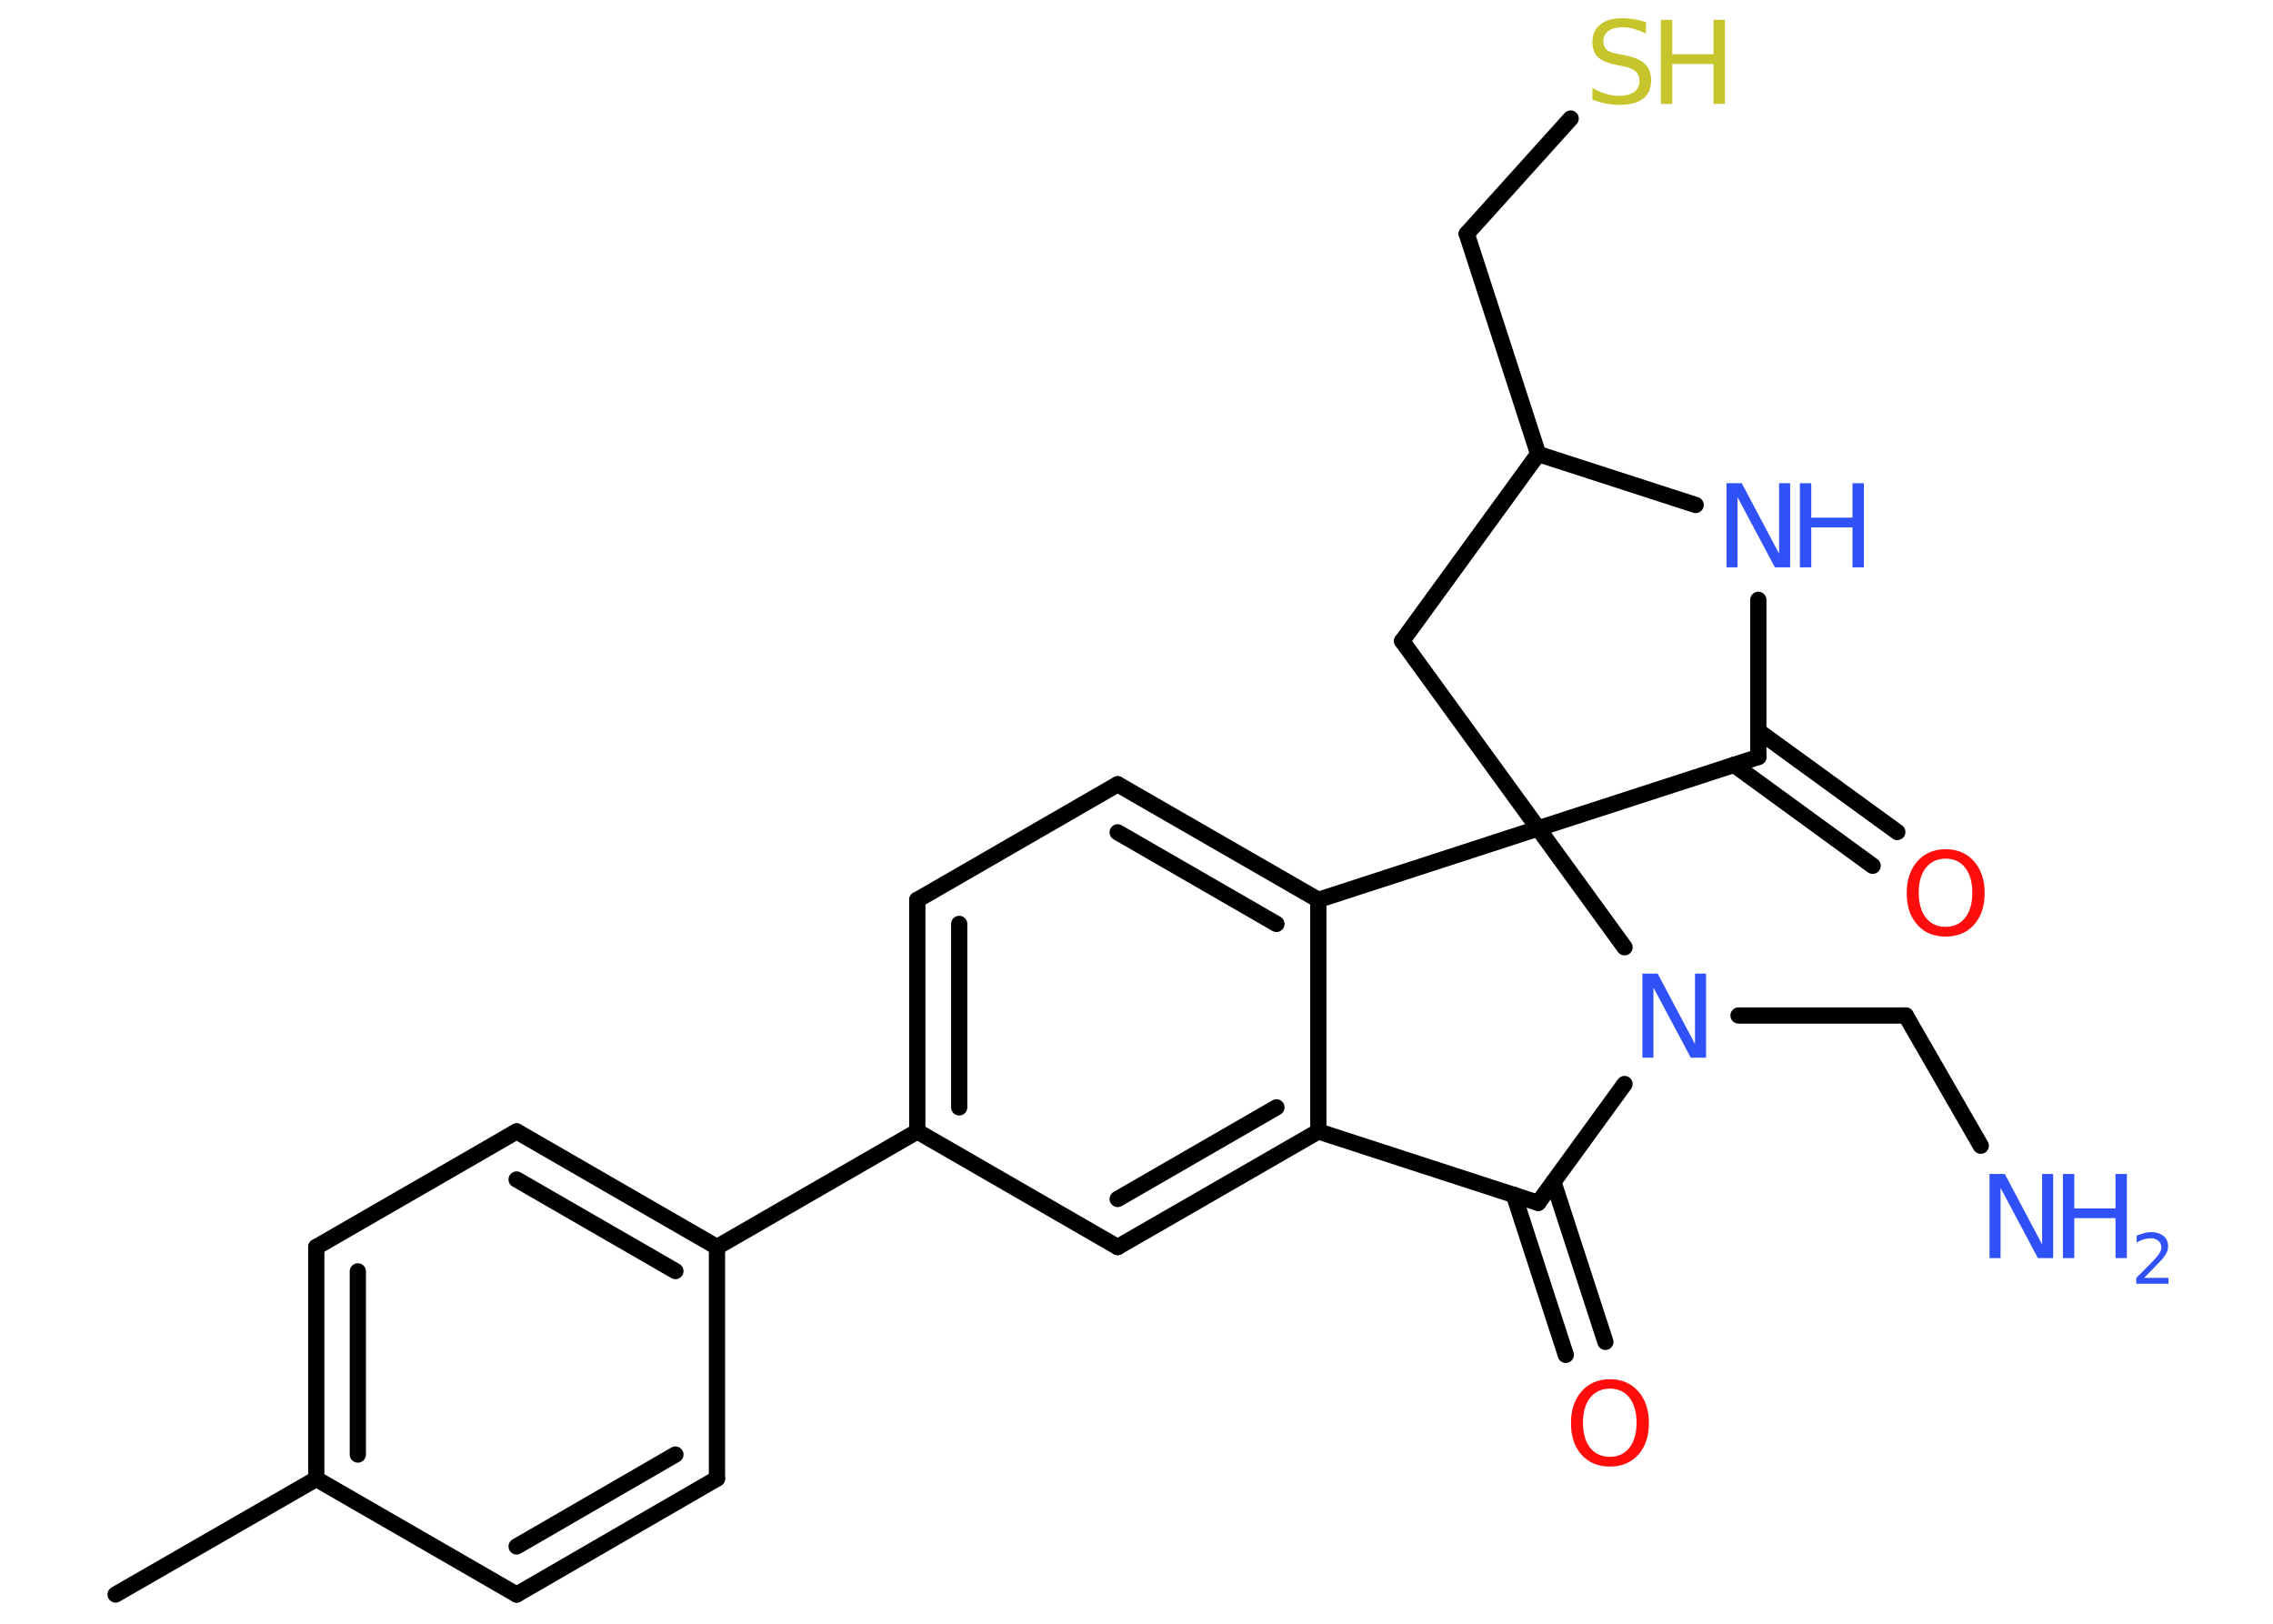 <?xml version='1.0' encoding='UTF-8'?>
<!DOCTYPE svg PUBLIC "-//W3C//DTD SVG 1.1//EN" "http://www.w3.org/Graphics/SVG/1.1/DTD/svg11.dtd">
<svg version='1.2' xmlns='http://www.w3.org/2000/svg' xmlns:xlink='http://www.w3.org/1999/xlink' width='70.0mm' height='50.0mm' viewBox='0 0 70.0 50.0'>
  <desc>Generated by the Chemistry Development Kit (http://github.com/cdk)</desc>
  <g stroke-linecap='round' stroke-linejoin='round' stroke='#000000' stroke-width='.5' fill='#3050F8'>
    <rect x='.0' y='.0' width='70.0' height='50.0' fill='#FFFFFF' stroke='none'/>
    <g id='mol1' class='mol'>
      <line id='mol1bnd1' class='bond' x1='3.56' y1='49.1' x2='9.74' y2='45.54'/>
      <g id='mol1bnd2' class='bond'>
        <line x1='9.74' y1='38.4' x2='9.74' y2='45.54'/>
        <line x1='11.02' y1='39.15' x2='11.02' y2='44.79'/>
      </g>
      <line id='mol1bnd3' class='bond' x1='9.74' y1='38.4' x2='15.91' y2='34.84'/>
      <g id='mol1bnd4' class='bond'>
        <line x1='22.08' y1='38.4' x2='15.91' y2='34.84'/>
        <line x1='20.8' y1='39.14' x2='15.91' y2='36.32'/>
      </g>
      <line id='mol1bnd5' class='bond' x1='22.08' y1='38.4' x2='28.25' y2='34.84'/>
      <g id='mol1bnd6' class='bond'>
        <line x1='28.25' y1='27.71' x2='28.25' y2='34.84'/>
        <line x1='29.54' y1='28.45' x2='29.54' y2='34.1'/>
      </g>
      <line id='mol1bnd7' class='bond' x1='28.25' y1='27.71' x2='34.42' y2='24.15'/>
      <g id='mol1bnd8' class='bond'>
        <line x1='40.6' y1='27.71' x2='34.42' y2='24.15'/>
        <line x1='39.31' y1='28.45' x2='34.42' y2='25.63'/>
      </g>
      <line id='mol1bnd9' class='bond' x1='40.6' y1='27.71' x2='40.6' y2='34.84'/>
      <g id='mol1bnd10' class='bond'>
        <line x1='34.42' y1='38.4' x2='40.6' y2='34.84'/>
        <line x1='34.42' y1='36.92' x2='39.31' y2='34.1'/>
      </g>
      <line id='mol1bnd11' class='bond' x1='28.25' y1='34.84' x2='34.42' y2='38.4'/>
      <line id='mol1bnd12' class='bond' x1='40.6' y1='34.84' x2='47.37' y2='37.04'/>
      <g id='mol1bnd13' class='bond'>
        <line x1='47.84' y1='36.4' x2='49.44' y2='41.32'/>
        <line x1='46.62' y1='36.79' x2='48.22' y2='41.72'/>
      </g>
      <line id='mol1bnd14' class='bond' x1='47.37' y1='37.04' x2='50.03' y2='33.38'/>
      <line id='mol1bnd15' class='bond' x1='53.54' y1='31.27' x2='58.69' y2='31.27'/>
      <line id='mol1bnd16' class='bond' x1='58.69' y1='31.27' x2='61.0' y2='35.28'/>
      <line id='mol1bnd17' class='bond' x1='50.03' y1='29.17' x2='47.37' y2='25.51'/>
      <line id='mol1bnd18' class='bond' x1='40.6' y1='27.71' x2='47.37' y2='25.51'/>
      <line id='mol1bnd19' class='bond' x1='47.37' y1='25.51' x2='43.18' y2='19.74'/>
      <line id='mol1bnd20' class='bond' x1='43.18' y1='19.74' x2='47.37' y2='13.98'/>
      <line id='mol1bnd21' class='bond' x1='47.37' y1='13.98' x2='45.17' y2='7.2'/>
      <line id='mol1bnd22' class='bond' x1='45.17' y1='7.2' x2='48.37' y2='3.65'/>
      <line id='mol1bnd23' class='bond' x1='47.37' y1='13.98' x2='52.22' y2='15.55'/>
      <line id='mol1bnd24' class='bond' x1='54.15' y1='18.47' x2='54.15' y2='23.31'/>
      <line id='mol1bnd25' class='bond' x1='47.37' y1='25.51' x2='54.15' y2='23.31'/>
      <g id='mol1bnd26' class='bond'>
        <line x1='54.15' y1='22.51' x2='58.43' y2='25.62'/>
        <line x1='53.4' y1='23.55' x2='57.67' y2='26.66'/>
      </g>
      <line id='mol1bnd27' class='bond' x1='22.08' y1='38.4' x2='22.08' y2='45.53'/>
      <g id='mol1bnd28' class='bond'>
        <line x1='15.91' y1='49.1' x2='22.08' y2='45.53'/>
        <line x1='15.91' y1='47.62' x2='20.8' y2='44.79'/>
      </g>
      <line id='mol1bnd29' class='bond' x1='9.74' y1='45.54' x2='15.91' y2='49.1'/>
      <path id='mol1atm13' class='atom' d='M49.58 42.76q-.38 .0 -.61 .28q-.22 .28 -.22 .77q.0 .49 .22 .77q.22 .28 .61 .28q.38 .0 .6 -.28q.22 -.28 .22 -.77q.0 -.49 -.22 -.77q-.22 -.28 -.6 -.28zM49.58 42.47q.54 .0 .87 .37q.33 .37 .33 .98q.0 .61 -.33 .98q-.33 .36 -.87 .36q-.55 .0 -.87 -.36q-.33 -.36 -.33 -.98q.0 -.61 .33 -.98q.33 -.37 .87 -.37z' stroke='none' fill='#FF0D0D'/>
      <path id='mol1atm14' class='atom' d='M50.58 29.98h.47l1.15 2.17v-2.17h.34v2.59h-.47l-1.15 -2.16v2.16h-.34v-2.59z' stroke='none'/>
      <g id='mol1atm16' class='atom'>
        <path d='M61.27 36.15h.47l1.15 2.17v-2.17h.34v2.59h-.47l-1.15 -2.16v2.16h-.34v-2.59z' stroke='none'/>
        <path d='M63.53 36.15h.35v1.06h1.27v-1.06h.35v2.59h-.35v-1.23h-1.27v1.23h-.35v-2.59z' stroke='none'/>
        <path d='M66.05 39.35h.73v.18h-.99v-.18q.12 -.12 .33 -.33q.21 -.21 .26 -.27q.1 -.11 .14 -.19q.04 -.08 .04 -.15q.0 -.13 -.09 -.2q-.09 -.08 -.23 -.08q-.1 .0 -.21 .03q-.11 .03 -.23 .1v-.21q.13 -.05 .24 -.08q.11 -.03 .2 -.03q.24 .0 .39 .12q.14 .12 .14 .32q.0 .09 -.04 .18q-.04 .09 -.13 .2q-.03 .03 -.17 .18q-.14 .14 -.39 .4z' stroke='none'/>
      </g>
      <g id='mol1atm21' class='atom'>
        <path d='M50.69 .69v.34q-.2 -.09 -.37 -.14q-.18 -.05 -.34 -.05q-.29 .0 -.44 .11q-.16 .11 -.16 .32q.0 .17 .1 .26q.1 .09 .39 .14l.21 .04q.39 .08 .58 .26q.19 .19 .19 .5q.0 .38 -.25 .57q-.25 .19 -.74 .19q-.18 .0 -.39 -.04q-.21 -.04 -.43 -.12v-.36q.21 .12 .42 .18q.2 .06 .4 .06q.3 .0 .47 -.12q.16 -.12 .16 -.33q.0 -.19 -.12 -.3q-.12 -.11 -.38 -.16l-.21 -.04q-.39 -.08 -.57 -.24q-.17 -.17 -.17 -.46q.0 -.35 .24 -.54q.24 -.2 .67 -.2q.18 .0 .37 .03q.19 .03 .39 .1z' stroke='none' fill='#C6C62C'/>
        <path d='M51.15 .61h.35v1.06h1.27v-1.06h.35v2.59h-.35v-1.23h-1.27v1.23h-.35v-2.59z' stroke='none' fill='#C6C62C'/>
      </g>
      <g id='mol1atm22' class='atom'>
        <path d='M53.17 14.88h.47l1.15 2.17v-2.17h.34v2.59h-.47l-1.15 -2.16v2.16h-.34v-2.59z' stroke='none'/>
        <path d='M55.43 14.88h.35v1.06h1.27v-1.06h.35v2.59h-.35v-1.23h-1.27v1.23h-.35v-2.59z' stroke='none'/>
      </g>
      <path id='mol1atm24' class='atom' d='M59.92 26.44q-.38 .0 -.61 .28q-.22 .28 -.22 .77q.0 .49 .22 .77q.22 .28 .61 .28q.38 .0 .6 -.28q.22 -.28 .22 -.77q.0 -.49 -.22 -.77q-.22 -.28 -.6 -.28zM59.92 26.15q.54 .0 .87 .37q.33 .37 .33 .98q.0 .61 -.33 .98q-.33 .36 -.87 .36q-.55 .0 -.87 -.36q-.33 -.36 -.33 -.98q.0 -.61 .33 -.98q.33 -.37 .87 -.37z' stroke='none' fill='#FF0D0D'/>
    </g>
  </g>
</svg>
